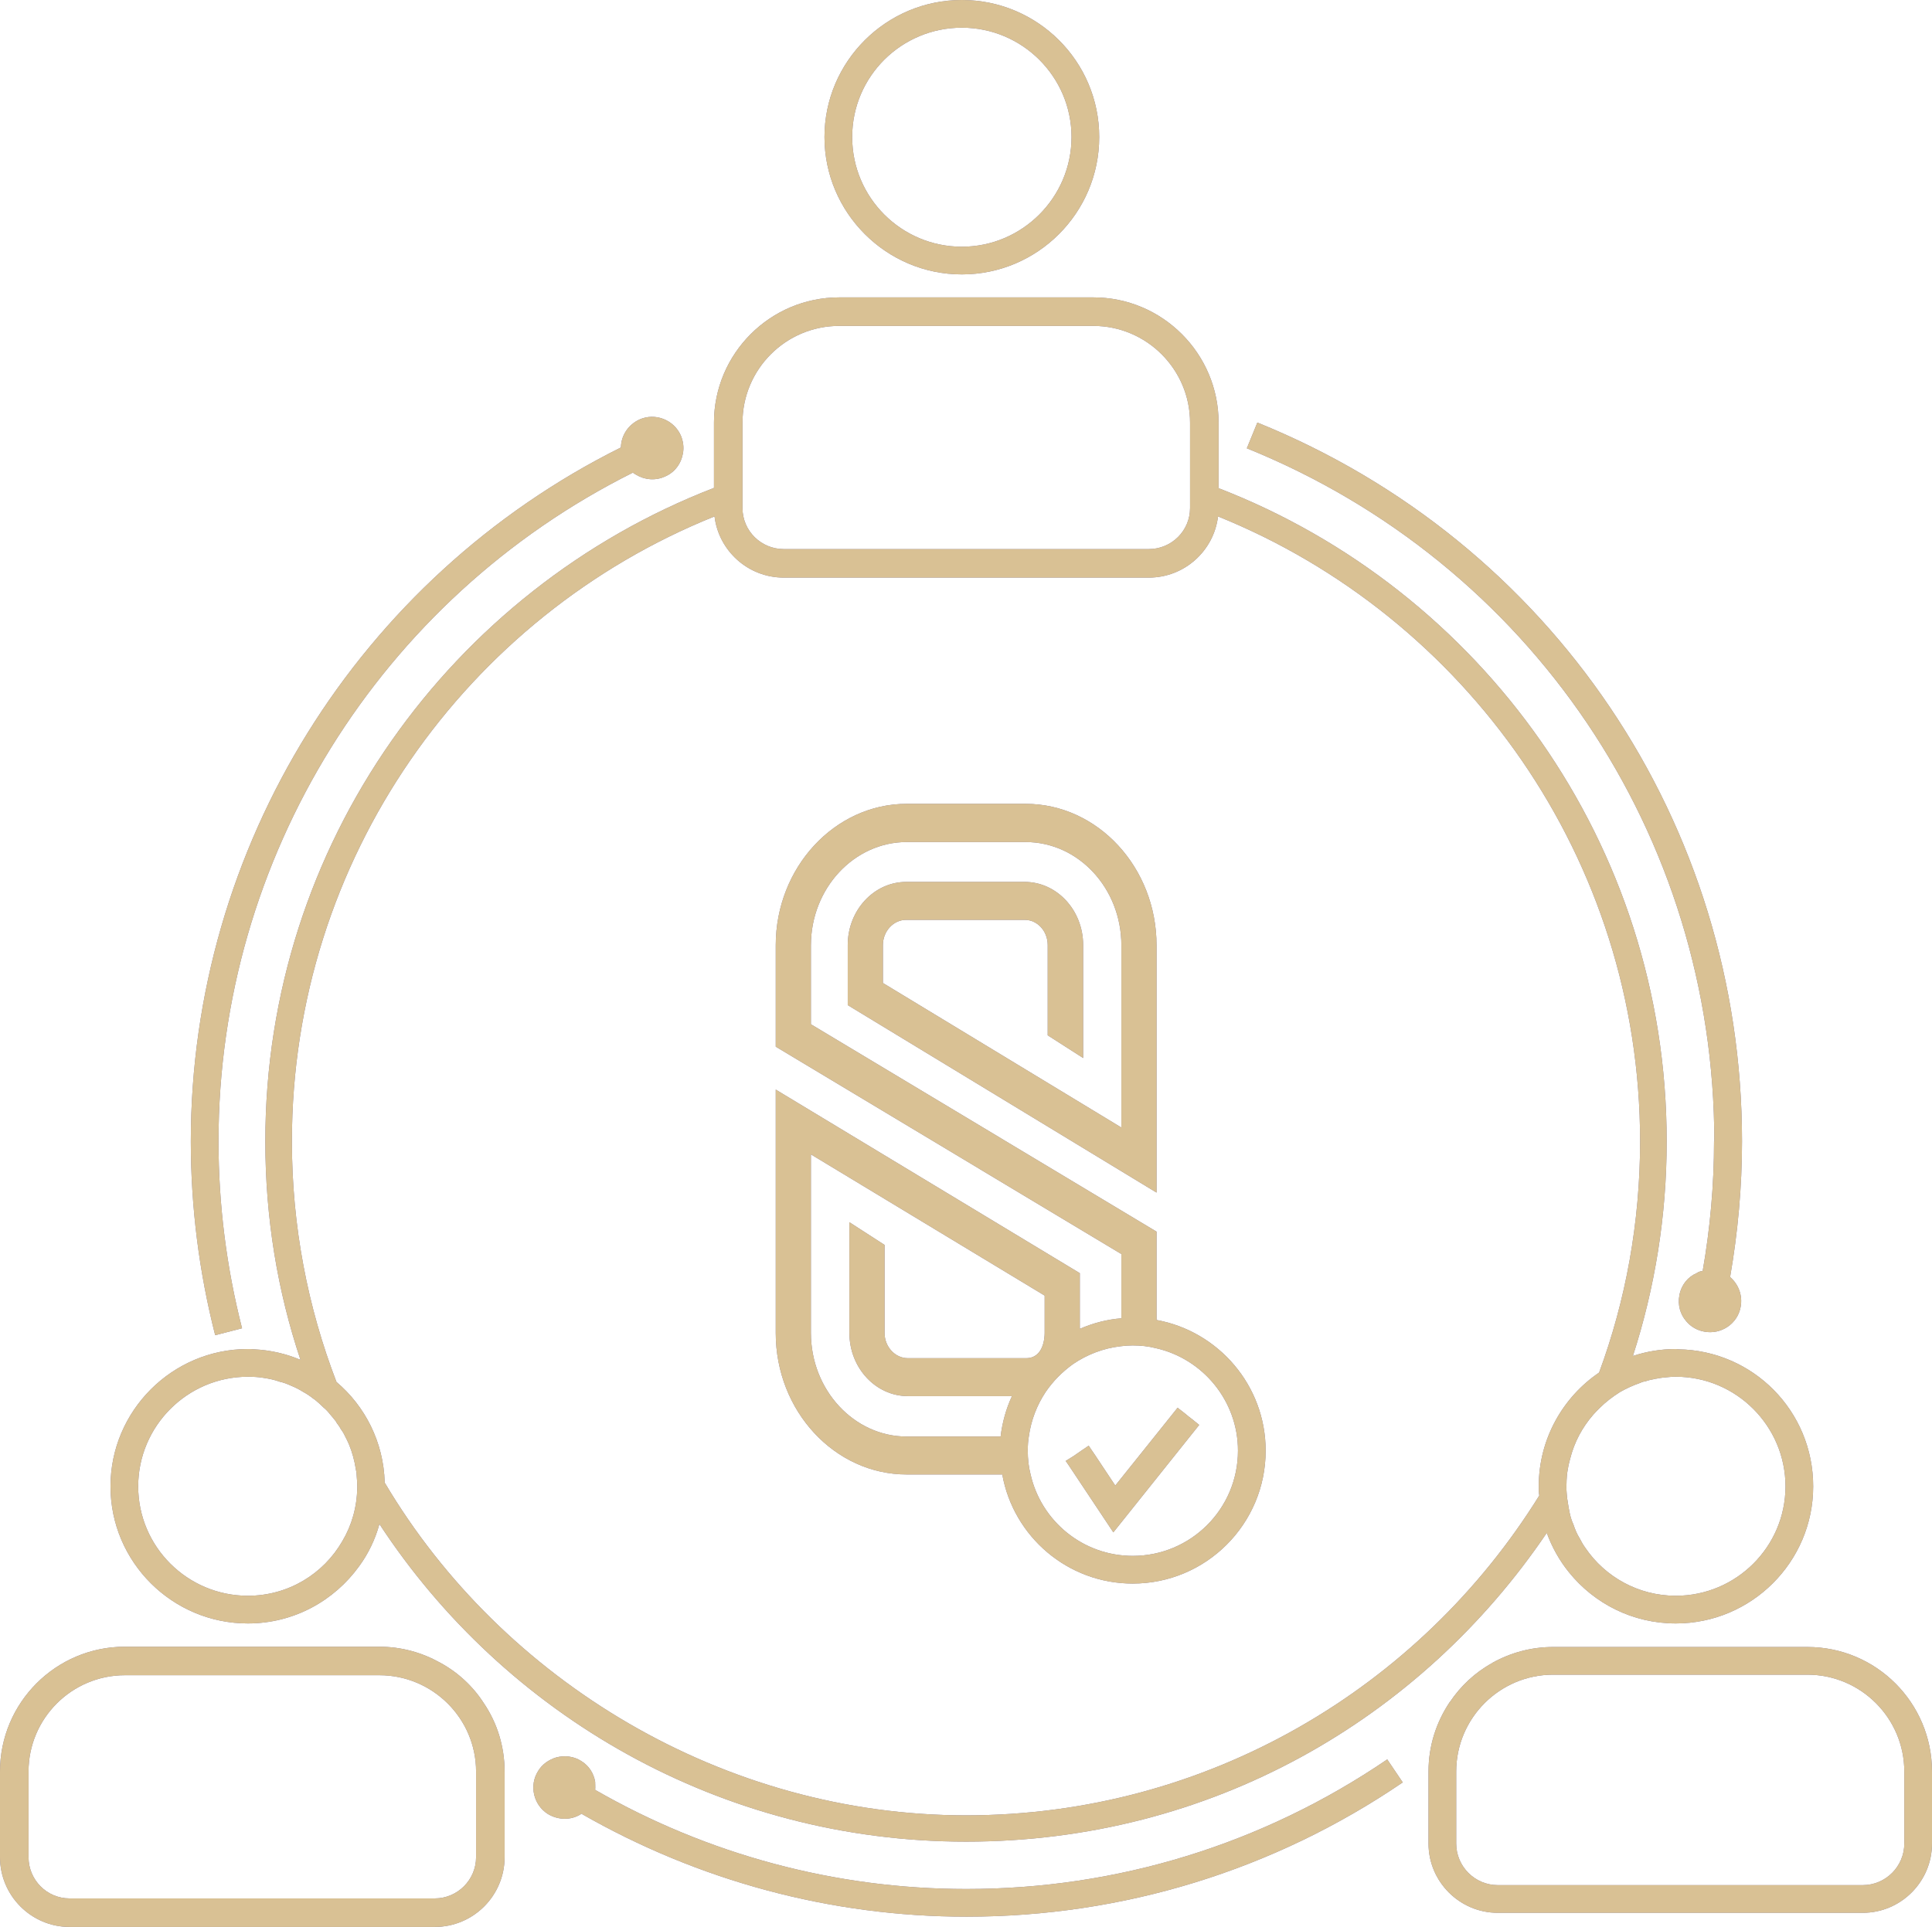 <?xml version="1.0" encoding="UTF-8"?>
<svg id="Layer_2" data-name="Layer 2" xmlns="http://www.w3.org/2000/svg" viewBox="0 0 69.76 69.59">
  <defs>
    <style>
      .cls-1 {
        fill: #80789b;
      }

      .cls-2 {
        fill: #d9c194;
      }
    </style>
  </defs>
  <g id="Layer_1-2" data-name="Layer 1">
    <g>
      <g>
        <path class="cls-1" d="m41.76,47.67v-3.19l-12.48-7.49v-2.85c0-2.06,1.56-3.73,3.46-3.73h4.29c1.91,0,3.46,1.67,3.46,3.73v6.58l-8.61-5.22v-1.37c0-.5.38-.91.84-.91h4.28c.46,0,.83.41.83.91v3.26l1.28.82v-4.08c0-1.26-.95-2.28-2.11-2.28h-4.28c-1.16,0-2.11,1.02-2.11,2.28v2.17l11.15,6.77v-8.93c0-2.81-2.12-5.11-4.73-5.11h-4.29c-2.6,0-4.73,2.3-4.73,5.11v3.66l12.48,7.49v2.32c-.53.04-1.04.18-1.5.38v-2.01l-10.98-6.63v8.79c0,2.82,2.13,5.11,4.73,5.11h3.45c.4,2.24,2.36,3.94,4.71,3.94,2.65,0,4.8-2.15,4.8-4.8,0-2.35-1.7-4.31-3.94-4.72Zm-11.09-3.53v4c0,1.26.95,2.28,2.11,2.28h3.76c-.21.45-.35.95-.41,1.46h-3.39c-1.9,0-3.46-1.68-3.46-3.74v-6.45l8.44,5.1v1.35c0,.15-.03.91-.67.91h-4.27c-.46,0-.84-.41-.84-.91v-3.18l-1.27-.82Zm10.23,12.05c-1.8,0-3.31-1.26-3.69-2.95-.07-.27-.1-.56-.1-.85,0-.18.01-.35.04-.52.08-.58.29-1.12.6-1.59.27-.4.61-.74,1-1.02.5-.34,1.09-.57,1.71-.64.15-.02.29-.03.44-.03.29,0,.57.03.84.1,1.69.38,2.96,1.9,2.96,3.7,0,2.1-1.7,3.8-3.8,3.8Z"/>
        <polygon class="cls-1" points="43.3 51.46 40.2 55.34 38.61 52.95 38.48 52.76 38.77 52.58 38.9 52.49 39.03 52.4 39.31 52.21 39.39 52.33 39.5 52.49 40.27 53.65 42.04 51.44 42.52 50.84 42.79 51.05 42.91 51.15 43.04 51.25 43.3 51.46"/>
        <path class="cls-1" d="m17.47,61.51c-.39-.61-.94-1.12-1.59-1.47h0c-.65-.36-1.39-.57-2.18-.57H4.51c-2.49,0-4.51,2.02-4.51,4.51v3.09c0,1.39,1.13,2.52,2.51,2.52h13.19c1.39,0,2.52-1.13,2.52-2.52v-3.09c0-.91-.27-1.76-.75-2.47Zm-.28,5.56c0,.82-.67,1.49-1.49,1.49H2.51c-.82,0-1.48-.67-1.48-1.49v-3.09c0-1.92,1.56-3.48,3.48-3.48h9.19c1.92,0,3.49,1.56,3.49,3.48v3.09Z"/>
        <path class="cls-1" d="m60.6,48.73s-.06-.01-.09-.01c-.54,0-1.07.09-1.55.25.79-2.44,1.22-5.05,1.22-7.75,0-10.74-6.72-19.93-16.18-23.59v-2.37c0-2.49-2.03-4.52-4.52-4.52h-9.18c-2.49,0-4.52,2.03-4.52,4.52v2.36c-9.47,3.66-16.2,12.86-16.2,23.6,0,2.76.44,5.41,1.27,7.89-.52-.22-1.08-.35-1.67-.38-.08-.01-.15-.01-.23-.01-2.73,0-4.96,2.23-4.96,4.96s2.23,4.95,4.96,4.95c1.66,0,3.12-.82,4.02-2.07.33-.45.58-.97.73-1.52,4.52,6.9,12.33,11.47,21.18,11.47s16.42-4.43,20.97-11.15c.19.52.46,1,.8,1.42.91,1.13,2.3,1.85,3.86,1.85,2.73,0,4.96-2.22,4.96-4.95s-2.18-4.91-4.87-4.95ZM26.81,15.26c0-1.92,1.56-3.49,3.49-3.49h9.18c1.92,0,3.49,1.57,3.49,3.49v3.09c0,.82-.67,1.48-1.49,1.48h-13.18c-.82,0-1.49-.66-1.49-1.48v-3.09Zm-13.91,38.46c-.01.71-.2,1.37-.54,1.94-.68,1.18-1.95,1.97-3.41,1.97-2.18,0-3.96-1.77-3.96-3.95s1.78-3.96,3.96-3.96c.19,0,.38.01.56.04.2.03.4.07.59.14.14.03.27.08.4.14.15.06.31.14.45.23.13.07.25.15.36.24.02.01.04.03.06.04h0c.11.09.21.18.31.28.09.07.17.16.24.25.06.07.13.15.19.23.02.02.04.05.05.08.05.07.1.13.14.21.06.08.12.18.16.27.05.1.1.19.14.29.12.29.2.59.25.91.02.08.03.16.03.24.01.12.02.25.02.37v.04Zm42.68.29c-4.3,6.93-11.97,11.55-20.7,11.55s-16.73-4.84-20.98-12h-.01s.01-.02,0-.03c-.04-1.45-.71-2.75-1.74-3.62-1.04-2.7-1.61-5.63-1.61-8.69,0-10.21,6.32-18.98,15.26-22.57.15,1.24,1.21,2.21,2.5,2.21h13.18c1.29,0,2.35-.97,2.5-2.21,8.93,3.61,15.24,12.37,15.24,22.57,0,2.93-.52,5.75-1.48,8.35-1.31.89-2.18,2.4-2.18,4.11,0,.11,0,.22.02.33Zm4.93,3.62c-1.35,0-2.55-.68-3.26-1.72-.08-.11-.15-.23-.21-.35-.1-.16-.17-.33-.23-.51-.06-.13-.1-.26-.13-.4-.03-.15-.06-.3-.08-.46h0c-.02-.09-.02-.17-.03-.26-.01-.08-.01-.17-.01-.25,0-.15.01-.29.02-.43.01-.04.01-.09.02-.13.02-.14.05-.28.09-.42.15-.61.44-1.15.84-1.61.07-.08.15-.16.23-.24.22-.22.47-.41.74-.58.23-.13.47-.24.73-.33.06-.03.13-.05.2-.06.11-.04.22-.06.33-.08.02-.01.03-.01.05-.01.15-.03.31-.05.47-.06.07-.01.15-.01.23-.01,2.18,0,3.96,1.78,3.96,3.96s-1.78,3.95-3.96,3.95Z"/>
        <path class="cls-1" d="m34.73,0c-2.73,0-4.96,2.22-4.96,4.95s2.23,4.96,4.96,4.96,4.96-2.22,4.96-4.96-2.23-4.95-4.96-4.95Zm0,8.91c-2.18,0-3.96-1.77-3.96-3.96s1.78-3.95,3.96-3.95,3.96,1.77,3.96,3.95-1.78,3.96-3.96,3.96Z"/>
        <path class="cls-1" d="m65.26,59.48h-9.18c-.8,0-1.54.21-2.19.57t-.01.01c-.62.34-1.14.83-1.53,1.41,0,0-.01,0-.01.01-.48.72-.76,1.57-.76,2.5v2.6c0,1.37,1.12,2.5,2.5,2.5h13.18c1.38,0,2.5-1.13,2.5-2.5v-2.6c0-2.48-2.01-4.5-4.5-4.5Zm3.5,7.1c0,.82-.67,1.5-1.5,1.5h-13.18c-.83,0-1.5-.68-1.5-1.5v-2.6c0-1.93,1.57-3.5,3.5-3.5h9.18c1.93,0,3.5,1.57,3.5,3.5v2.6Z"/>
        <path class="cls-1" d="m61.89,41.22c0,1.57-.14,3.14-.41,4.68,0,0,0,0,0,0-.08.01-.15.03-.22.08-.31.13-.55.42-.62.79-.07.36.03.7.25.95.16.19.38.32.64.37.61.12,1.21-.28,1.32-.89.08-.42-.08-.82-.38-1.08,0,0,0,0,0,0,.28-1.61.43-3.25.43-4.9,0-11.47-6.87-21.66-17.5-25.96l-.38.93c10.25,4.15,16.88,13.97,16.88,25.03Z"/>
        <path class="cls-1" d="m8.74,47.97c-.56-2.19-.85-4.46-.85-6.75,0-10.25,5.84-19.6,14.96-24.15.04.03.08.05.11.07.31.19.7.23,1.05.07.36-.15.59-.48.65-.84.04-.21.01-.44-.08-.65-.26-.57-.93-.82-1.49-.57-.41.19-.66.58-.67,1,0,0,0,0,0,.01-9.46,4.71-15.53,14.42-15.53,25.06,0,2.37.3,4.73.88,7l.97-.25Z"/>
        <path class="cls-1" d="m34.89,68.22c-4.72,0-9.33-1.24-13.4-3.58.01-.1,0-.2,0-.29-.05-.3-.22-.58-.5-.75-.28-.18-.61-.21-.91-.13-.26.08-.5.24-.65.49-.33.52-.17,1.22.35,1.55.38.23.84.23,1.19.01,0,0,.01-.01.02-.02,4.22,2.42,9,3.72,13.91,3.72,5.65,0,11.1-1.68,15.75-4.85l-.56-.83c-4.49,3.06-9.74,4.68-15.19,4.68Z"/>
      </g>
      <g>
        <path class="cls-2" d="m41.76,47.67v-3.19l-12.48-7.49v-2.85c0-2.06,1.56-3.73,3.46-3.73h4.29c1.91,0,3.46,1.67,3.46,3.73v6.58l-8.61-5.22v-1.37c0-.5.38-.91.84-.91h4.28c.46,0,.83.41.83.91v3.26l1.28.82v-4.08c0-1.26-.95-2.28-2.11-2.28h-4.28c-1.16,0-2.11,1.02-2.11,2.28v2.17l11.15,6.77v-8.93c0-2.81-2.12-5.11-4.73-5.11h-4.29c-2.6,0-4.73,2.3-4.73,5.11v3.66l12.48,7.49v2.32c-.53.04-1.04.18-1.5.38v-2.01l-10.98-6.63v8.79c0,2.82,2.13,5.11,4.73,5.11h3.45c.4,2.24,2.36,3.94,4.71,3.94,2.65,0,4.8-2.15,4.8-4.8,0-2.35-1.7-4.31-3.94-4.72Zm-11.09-3.53v4c0,1.26.95,2.28,2.11,2.28h3.76c-.21.45-.35.95-.41,1.46h-3.39c-1.9,0-3.46-1.68-3.46-3.74v-6.45l8.44,5.1v1.35c0,.15-.03.91-.67.91h-4.27c-.46,0-.84-.41-.84-.91v-3.18l-1.27-.82Zm10.23,12.05c-1.8,0-3.31-1.26-3.69-2.95-.07-.27-.1-.56-.1-.85,0-.18.01-.35.04-.52.08-.58.29-1.12.6-1.59.27-.4.61-.74,1-1.02.5-.34,1.09-.57,1.71-.64.15-.02.29-.03.44-.03.29,0,.57.03.84.1,1.69.38,2.96,1.9,2.96,3.7,0,2.1-1.7,3.8-3.8,3.8Z"/>
        <polygon class="cls-2" points="43.3 51.46 40.2 55.34 38.61 52.95 38.48 52.76 38.77 52.58 38.9 52.49 39.03 52.4 39.31 52.21 39.39 52.33 39.5 52.49 40.27 53.65 42.04 51.44 42.52 50.84 42.79 51.05 42.91 51.15 43.04 51.25 43.3 51.46"/>
        <path class="cls-2" d="m17.47,61.51c-.39-.61-.94-1.12-1.59-1.47h0c-.65-.36-1.39-.57-2.18-.57H4.51c-2.49,0-4.51,2.02-4.51,4.51v3.09c0,1.39,1.13,2.52,2.51,2.52h13.19c1.39,0,2.52-1.13,2.52-2.52v-3.09c0-.91-.27-1.76-.75-2.47Zm-.28,5.56c0,.82-.67,1.49-1.49,1.49H2.51c-.82,0-1.48-.67-1.48-1.49v-3.09c0-1.92,1.56-3.48,3.48-3.48h9.19c1.92,0,3.49,1.56,3.49,3.48v3.09Z"/>
        <path class="cls-2" d="m60.6,48.73s-.06-.01-.09-.01c-.54,0-1.07.09-1.55.25.79-2.44,1.22-5.05,1.22-7.75,0-10.74-6.72-19.93-16.18-23.59v-2.37c0-2.49-2.03-4.52-4.52-4.52h-9.18c-2.49,0-4.52,2.03-4.52,4.52v2.36c-9.47,3.66-16.2,12.86-16.2,23.6,0,2.76.44,5.41,1.27,7.89-.52-.22-1.08-.35-1.67-.38-.08-.01-.15-.01-.23-.01-2.73,0-4.96,2.23-4.96,4.96s2.23,4.95,4.96,4.95c1.66,0,3.12-.82,4.02-2.07.33-.45.58-.97.73-1.52,4.52,6.9,12.33,11.47,21.18,11.47s16.42-4.43,20.97-11.15c.19.52.46,1,.8,1.42.91,1.13,2.3,1.85,3.86,1.85,2.73,0,4.96-2.22,4.96-4.95s-2.18-4.91-4.87-4.95ZM26.81,15.26c0-1.92,1.56-3.49,3.49-3.49h9.18c1.92,0,3.49,1.57,3.49,3.49v3.09c0,.82-.67,1.48-1.49,1.48h-13.18c-.82,0-1.49-.66-1.49-1.48v-3.09Zm-13.91,38.46c-.01.71-.2,1.37-.54,1.94-.68,1.18-1.95,1.97-3.41,1.97-2.18,0-3.96-1.77-3.96-3.95s1.78-3.96,3.96-3.96c.19,0,.38.01.56.04.2.03.4.07.59.14.14.03.27.08.4.14.15.06.31.14.45.23.13.07.25.15.36.24.02.01.04.03.06.04h0c.11.09.21.18.31.28.09.07.17.16.24.25.06.07.13.15.19.23.02.02.04.05.05.08.05.07.1.13.14.21.06.08.12.18.16.27.05.1.1.19.14.29.12.29.2.59.25.91.02.08.03.16.03.24.01.12.02.25.02.37v.04Zm42.68.29c-4.3,6.93-11.97,11.55-20.7,11.55s-16.73-4.84-20.98-12h-.01s.01-.02,0-.03c-.04-1.45-.71-2.75-1.74-3.62-1.04-2.7-1.61-5.63-1.61-8.69,0-10.21,6.32-18.98,15.26-22.57.15,1.24,1.21,2.21,2.5,2.21h13.18c1.29,0,2.35-.97,2.5-2.21,8.93,3.61,15.24,12.37,15.24,22.57,0,2.93-.52,5.75-1.48,8.35-1.31.89-2.18,2.4-2.18,4.11,0,.11,0,.22.02.33Zm4.93,3.62c-1.35,0-2.55-.68-3.26-1.72-.08-.11-.15-.23-.21-.35-.1-.16-.17-.33-.23-.51-.06-.13-.1-.26-.13-.4-.03-.15-.06-.3-.08-.46h0c-.02-.09-.02-.17-.03-.26-.01-.08-.01-.17-.01-.25,0-.15.01-.29.02-.43.01-.04.01-.09.02-.13.02-.14.05-.28.09-.42.15-.61.44-1.15.84-1.61.07-.08.15-.16.23-.24.22-.22.47-.41.74-.58.23-.13.47-.24.73-.33.06-.03.13-.05.2-.06.11-.04.22-.06.33-.08.02-.01.03-.01.05-.01.15-.03.31-.05.47-.06.07-.01.15-.01.23-.01,2.18,0,3.96,1.78,3.96,3.96s-1.78,3.95-3.96,3.95Z"/>
        <path class="cls-2" d="m34.73,0c-2.73,0-4.96,2.22-4.96,4.95s2.23,4.96,4.96,4.96,4.96-2.22,4.96-4.96-2.23-4.95-4.96-4.95Zm0,8.91c-2.18,0-3.96-1.77-3.96-3.96s1.78-3.95,3.96-3.95,3.96,1.77,3.96,3.95-1.78,3.96-3.96,3.96Z"/>
        <path class="cls-2" d="m65.26,59.48h-9.18c-.8,0-1.54.21-2.19.57t-.01.01c-.62.34-1.14.83-1.53,1.41,0,0-.01,0-.01.01-.48.72-.76,1.57-.76,2.5v2.6c0,1.37,1.12,2.5,2.5,2.5h13.18c1.38,0,2.5-1.13,2.5-2.5v-2.6c0-2.48-2.01-4.5-4.5-4.5Zm3.5,7.1c0,.82-.67,1.5-1.5,1.5h-13.18c-.83,0-1.5-.68-1.5-1.5v-2.6c0-1.93,1.57-3.5,3.5-3.5h9.18c1.93,0,3.5,1.57,3.5,3.5v2.6Z"/>
        <path class="cls-2" d="m61.89,41.22c0,1.57-.14,3.14-.41,4.68,0,0,0,0,0,0-.08.01-.15.03-.22.08-.31.13-.55.42-.62.79-.07.36.03.7.25.95.16.19.38.32.64.37.61.12,1.21-.28,1.32-.89.08-.42-.08-.82-.38-1.08,0,0,0,0,0,0,.28-1.61.43-3.25.43-4.9,0-11.47-6.87-21.66-17.5-25.96l-.38.93c10.25,4.15,16.88,13.97,16.88,25.03Z"/>
        <path class="cls-2" d="m8.74,47.97c-.56-2.19-.85-4.46-.85-6.75,0-10.25,5.84-19.6,14.96-24.15.04.03.08.05.11.07.31.19.7.23,1.05.07.36-.15.59-.48.65-.84.04-.21.01-.44-.08-.65-.26-.57-.93-.82-1.49-.57-.41.19-.66.58-.67,1,0,0,0,0,0,.01-9.46,4.71-15.53,14.42-15.53,25.06,0,2.37.3,4.73.88,7l.97-.25Z"/>
        <path class="cls-2" d="m34.89,68.22c-4.72,0-9.33-1.24-13.4-3.58.01-.1,0-.2,0-.29-.05-.3-.22-.58-.5-.75-.28-.18-.61-.21-.91-.13-.26.08-.5.24-.65.49-.33.52-.17,1.22.35,1.55.38.23.84.23,1.19.01,0,0,.01-.01.02-.02,4.22,2.42,9,3.72,13.91,3.72,5.65,0,11.1-1.68,15.75-4.85l-.56-.83c-4.49,3.06-9.74,4.68-15.19,4.68Z"/>
      </g>
    </g>
  </g>
</svg>